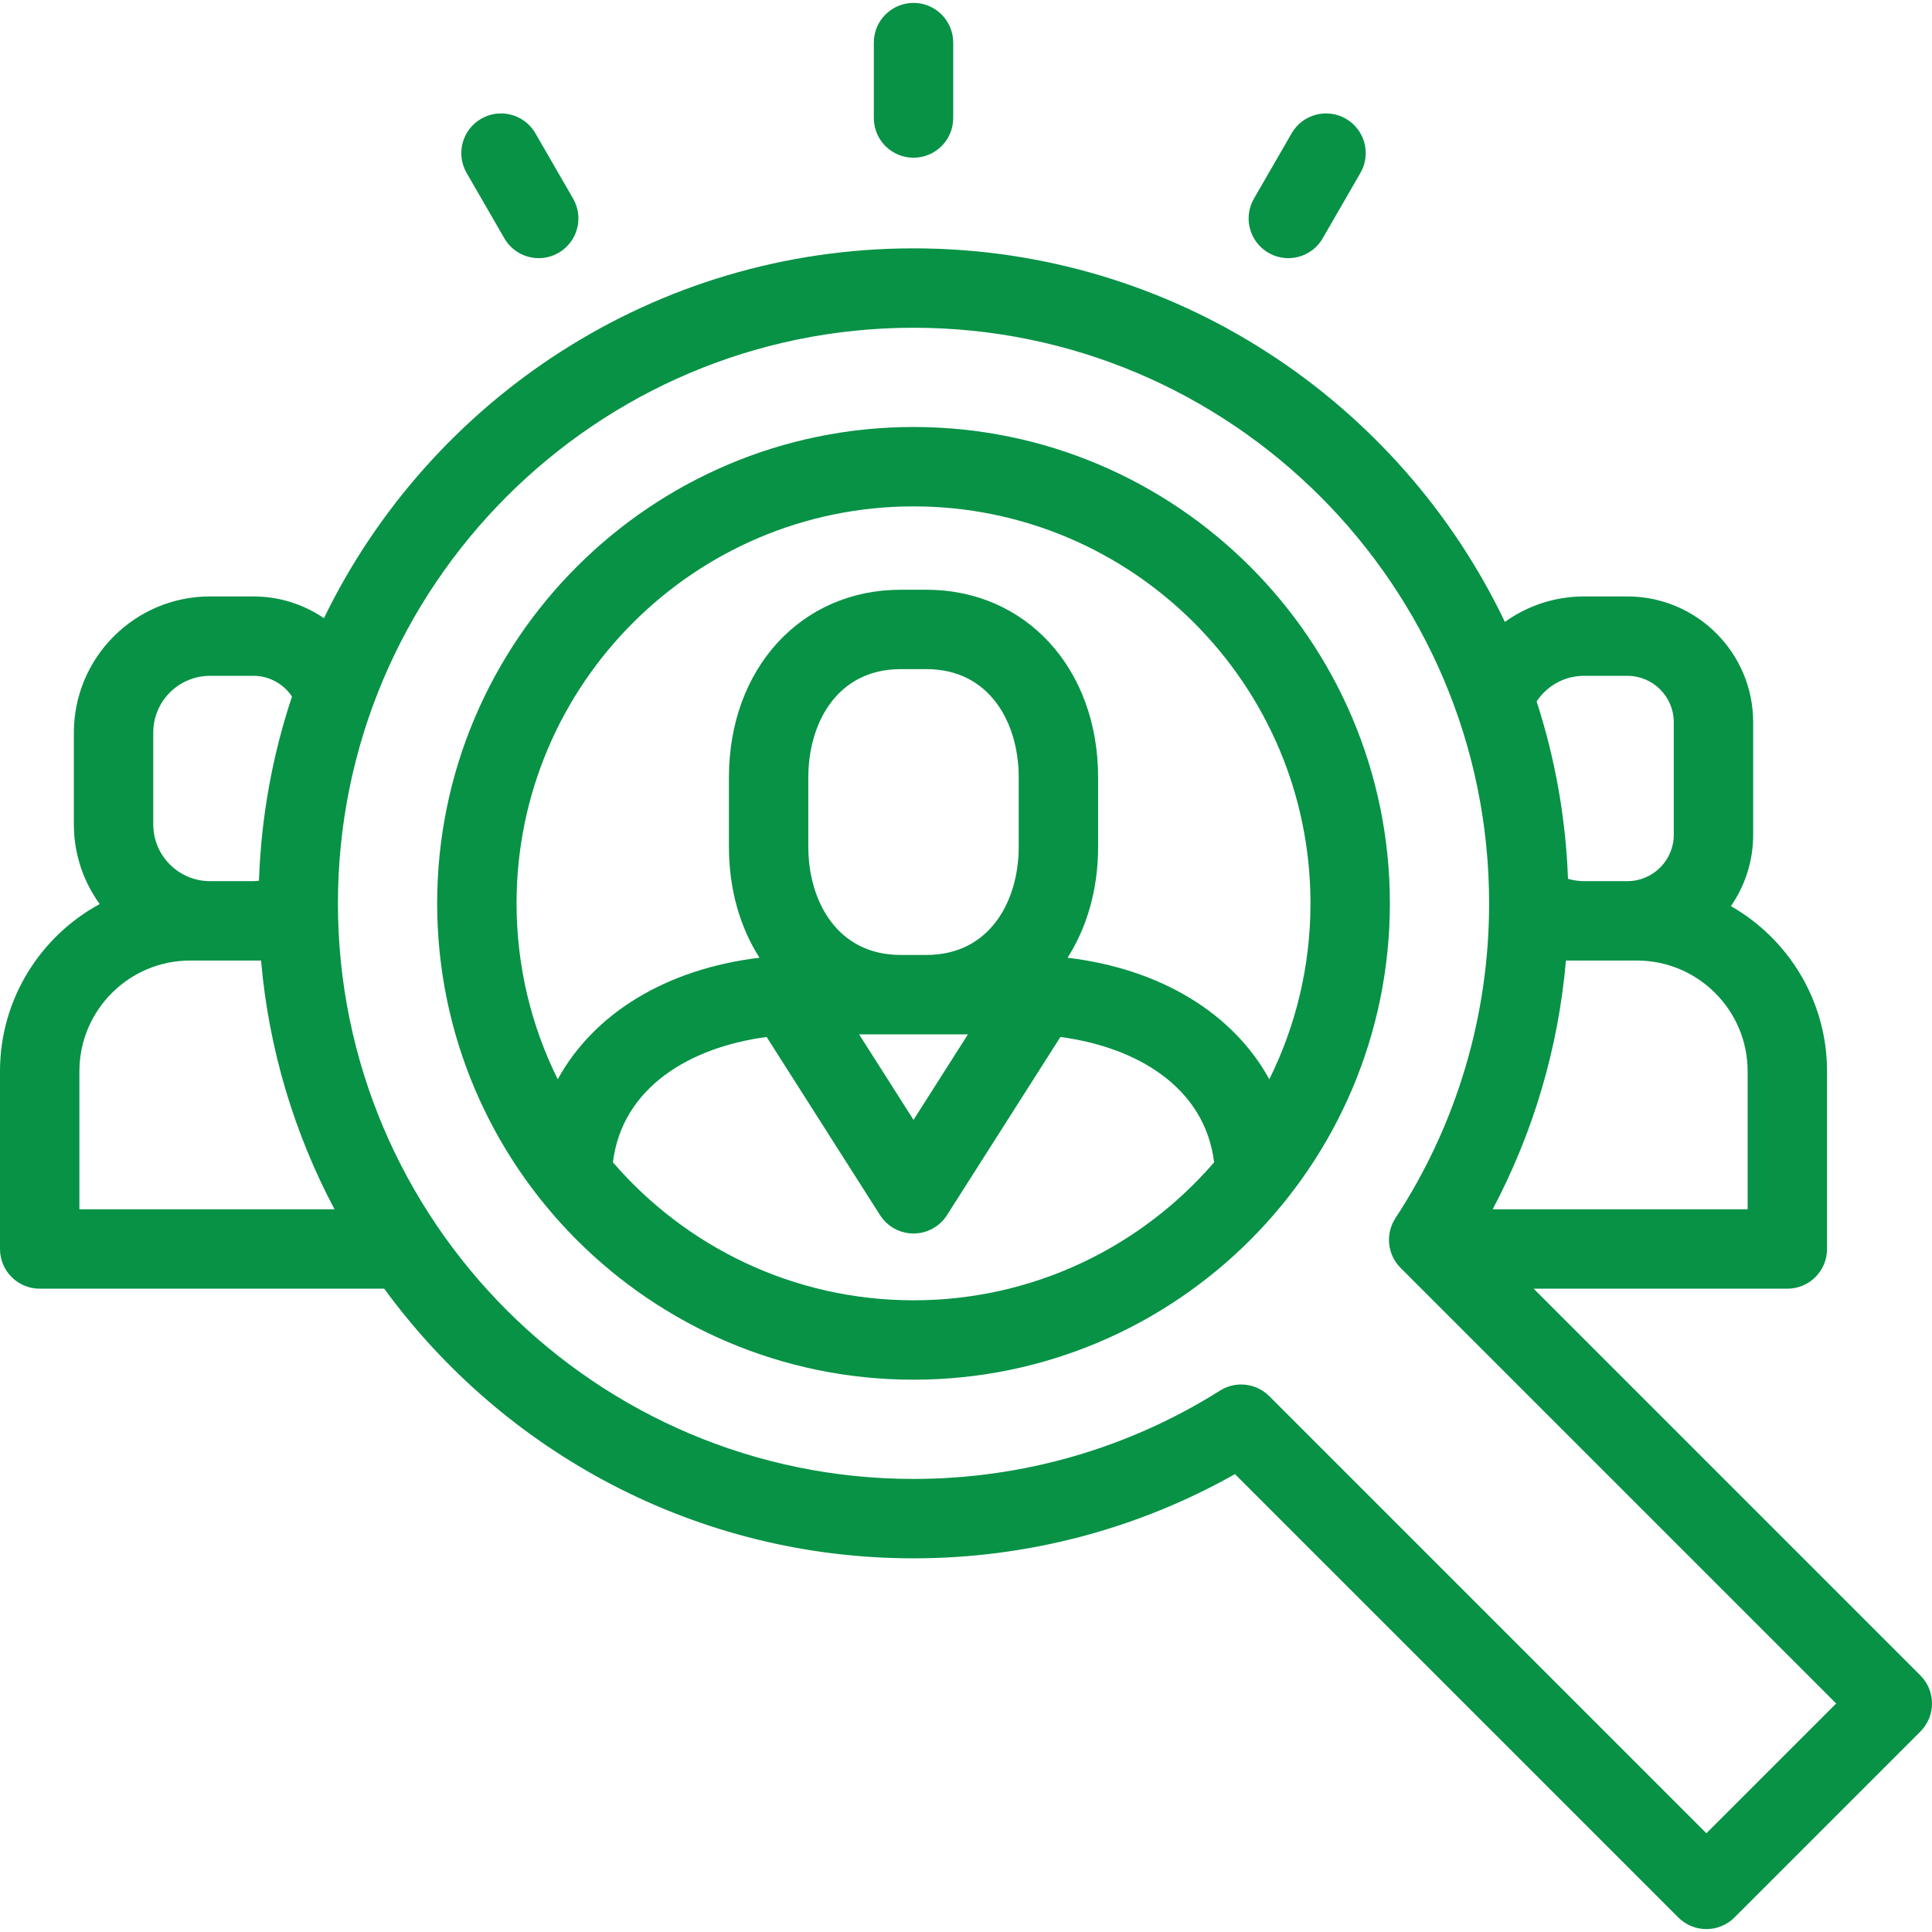 <!DOCTYPE svg PUBLIC "-//W3C//DTD SVG 1.1//EN" "http://www.w3.org/Graphics/SVG/1.1/DTD/svg11.dtd">
<!-- Uploaded to: SVG Repo, www.svgrepo.com, Transformed by: SVG Repo Mixer Tools -->
<svg fill="#079246" height="800px" width="800px" version="1.1" id="Layer_1" xmlns="http://www.w3.org/2000/svg" xmlns:xlink="http://www.w3.org/1999/xlink" viewBox="0 0 512 512" xml:space="preserve">
<g id="SVGRepo_bgCarrier" stroke-width="0"/>
<g id="SVGRepo_tracerCarrier" stroke-linecap="round" stroke-linejoin="round"/>
<g id="SVGRepo_iconCarrier"> <g> <g> <g> <path d="M508.919,444.004L406.43,341.516h67.234c5.809,0,10.52-4.711,10.52-10.52v-47.097c0-18.725-10.276-35.086-25.477-43.771 c3.717-5.376,5.902-11.889,5.902-18.905v-29.831c0-18.378-14.952-33.329-33.33-33.329h-11.506 c-7.815,0-15.049,2.509-20.963,6.749c-27.947-58.489-87.689-98.996-156.719-98.996c-68.639,0-128.097,40.049-156.243,98.005 c-5.336-3.629-11.769-5.758-18.694-5.758H55.649c-19.891,0-36.074,16.183-36.074,36.073v24.344 c0,7.877,2.545,15.168,6.846,21.107C10.699,248.124,0,264.785,0,283.899v47.097c0,5.809,4.71,10.52,10.52,10.52h91.305 c31.596,43.28,82.699,71.459,140.268,71.459c29.986,0,59.261-7.693,85.186-22.32L444.772,508.15 c2.055,2.053,4.747,3.081,7.439,3.081s5.384-1.028,7.439-3.081l49.268-49.268C513.027,454.773,513.027,448.112,508.919,444.004z M419.773,179.103h11.506c6.776,0,12.29,5.512,12.29,12.289v29.831c0,6.776-5.513,12.29-12.29,12.29h-11.506 c-1.472,0-2.891-0.222-4.236-0.617c-0.605-16.344-3.478-32.114-8.317-47.01C409.911,181.804,414.53,179.103,419.773,179.103z M414.992,254.554h18.805c16.182,0,29.346,13.165,29.346,29.346v36.576h-67.571C406.399,300.028,412.985,277.668,414.992,254.554 z M40.615,194.136c0-8.29,6.744-15.033,15.034-15.033h11.506c4.264,0,8.025,2.184,10.23,5.49 c-5.147,15.432-8.178,31.821-8.757,48.823c-0.484,0.058-0.973,0.097-1.473,0.097H55.649c-8.29,0-15.034-6.744-15.034-15.034 V194.136z M21.04,320.475v-36.576c0-16.182,13.165-29.346,29.346-29.346h18.796c2.055,23.638,8.865,45.932,19.471,65.922H21.04z M452.211,485.832L336.363,369.985c-2.031-2.03-4.725-3.081-7.442-3.081c-1.934,0-3.88,0.531-5.607,1.621 c-24.293,15.315-52.379,23.409-81.222,23.409c-84.11,0-152.539-68.429-152.539-152.539S157.982,86.856,242.092,86.856 s152.539,68.429,152.539,152.539c0,29.765-8.583,58.611-24.822,83.419c-2.728,4.168-2.159,9.677,1.363,13.2l115.429,115.429 L452.211,485.832z"/> <path d="M242.092,113.156c-69.608,0-126.239,56.631-126.239,126.239s56.631,126.239,126.239,126.239 s126.239-56.631,126.239-126.239S311.7,113.156,242.092,113.156z M242.092,344.595c-31.805,0-60.356-14.188-79.663-36.566 c2.466-19.947,20.521-30.536,40.74-33.219l30.048,47.207c1.931,3.034,5.279,4.871,8.875,4.871c3.597,0,6.944-1.837,8.875-4.871 l30.048-47.207c20.219,2.683,38.275,13.272,40.741,33.219C302.448,330.406,273.897,344.595,242.092,344.595z M245.511,253.072 h-6.838c-16.896,0-24.459-14.399-24.459-28.667v-18.41c0-14.268,7.563-28.667,24.459-28.667h6.838 c16.896,0,24.459,14.399,24.459,28.667v18.41C269.97,238.673,262.407,253.072,245.511,253.072z M256.519,274.111l-14.427,22.664 l-14.426-22.664H256.519z M282.916,253.81c5.151-8.074,8.094-18.13,8.094-29.405v-18.41c0-28.802-19.135-49.707-45.499-49.707 h-6.838c-26.364,0-45.499,20.904-45.499,49.707v18.41c0,11.275,2.943,21.331,8.094,29.405 c-24.764,2.967-43.919,14.805-53.462,32.206c-6.98-14.06-10.913-29.888-10.913-46.62c0-58.008,47.192-105.199,105.199-105.199 c58.008,0,105.199,47.191,105.199,105.199c0,16.732-3.933,32.561-10.913,46.62C326.834,268.614,307.68,256.776,282.916,253.81z"/> <path d="M242.092,41.797c5.809,0,10.52-4.711,10.52-10.52V11.289c0-5.809-4.711-10.52-10.52-10.52 c-5.81,0-10.52,4.711-10.52,10.52v19.988C231.572,37.086,236.282,41.797,242.092,41.797z"/> <path d="M336.158,67.001c1.657,0.956,3.465,1.412,5.249,1.412c3.636,0,7.172-1.887,9.121-5.262l9.994-17.311 c2.906-5.032,1.181-11.466-3.85-14.37c-5.034-2.906-11.467-1.18-14.37,3.85l-9.994,17.311 C329.402,57.663,331.127,64.097,336.158,67.001z"/> <path d="M133.656,63.15c1.948,3.375,5.484,5.262,9.12,5.262c1.784,0,3.594-0.456,5.25-1.412c5.032-2.905,6.756-9.339,3.85-14.37 l-9.994-17.311c-2.906-5.032-9.339-6.757-14.37-3.85c-5.032,2.905-6.756,9.339-3.85,14.37L133.656,63.15z"/> </g> </g> </g> </g>
</svg>